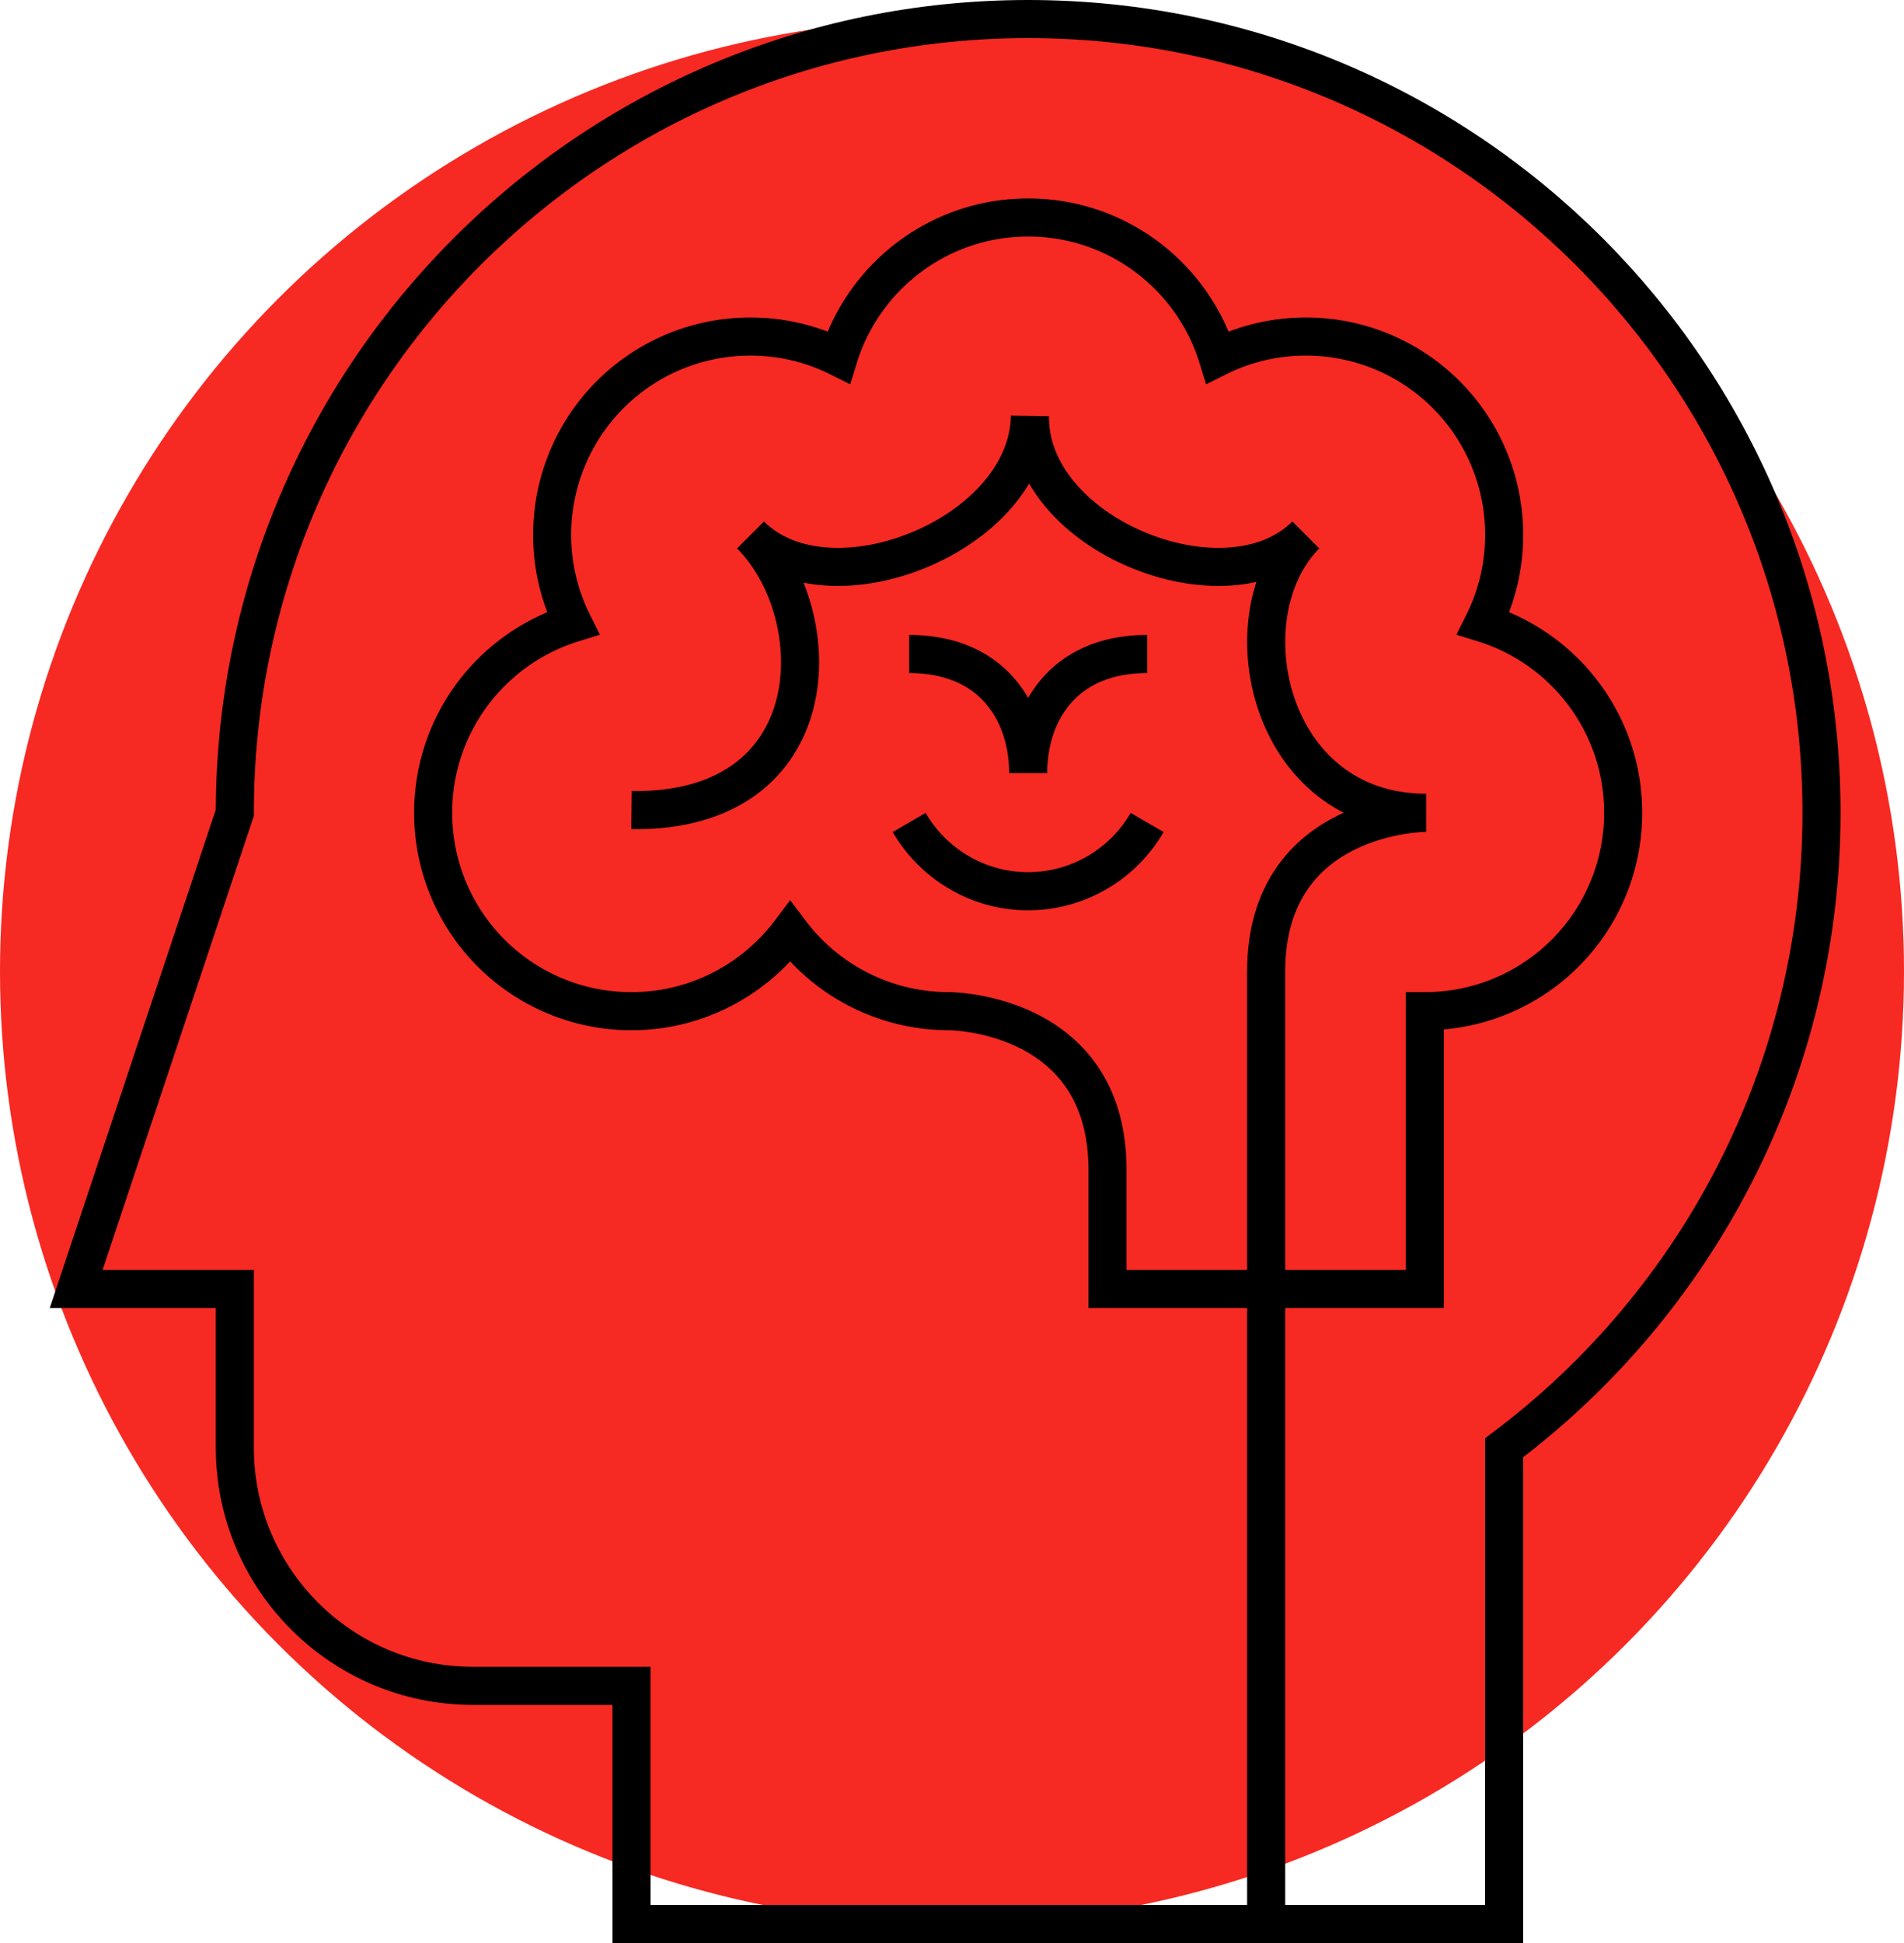 <svg xmlns="http://www.w3.org/2000/svg" width="100" height="102" fill="none" viewBox="0 0 100 102">
    <circle cx="50" cy="51" r="50" fill="#F72923"/>
    <path stroke="#000" stroke-miterlimit="10" stroke-width="2" d="M12.333 42.667L4 67.667h8.333V76c0 6.898 5.602 12.5 12.5 12.5h8.334V101H79V76c10.116-7.593 16.667-19.7 16.667-33.333C95.667 19.657 77.009 1 54 1 30.99 1 12.333 19.657 12.333 42.667z"/>
    <path stroke="#000" stroke-miterlimit="10" stroke-width="2" d="M58.167 67.667h16.666V53.083A10.403 10.403 0 0 0 85.25 42.667c0-4.676-3.079-8.635-7.338-9.954A10.328 10.328 0 0 0 79 28.083a10.403 10.403 0 0 0-10.417-10.416c-1.666 0-3.24.393-4.63 1.088-1.319-4.26-5.277-7.338-9.953-7.338-4.676 0-8.634 3.079-9.954 7.338a10.33 10.33 0 0 0-4.63-1.088A10.403 10.403 0 0 0 29 28.083c0 1.667.393 3.241 1.088 4.63-4.26 1.32-7.338 5.278-7.338 9.954a10.403 10.403 0 0 0 10.417 10.416c3.402 0 6.435-1.643 8.333-4.166a10.423 10.423 0 0 0 8.333 4.166s8.334 0 8.334 8.334v6.25z"/>
    <path stroke="#000" stroke-miterlimit="30" stroke-width="2" d="M33.167 42.528c10.416.139 10.416-10.278 6.25-14.445 4.166 4.167 14.583 0 14.676-6.25-.093 6.25 10.324 10.417 14.49 6.25-4.166 4.167-2.083 14.584 6.32 14.584 0 0-8.403 0-8.403 8.333v50"/>
    <path stroke="#000" stroke-miterlimit="30" stroke-width="2" d="M47.75 34.333c4.421 0 6.25 3.125 6.25 6.25 0-3.125 1.829-6.25 6.25-6.25M60.25 43.176A7.237 7.237 0 0 1 54 46.787c-2.662 0-5-1.458-6.25-3.611"/>
</svg>
